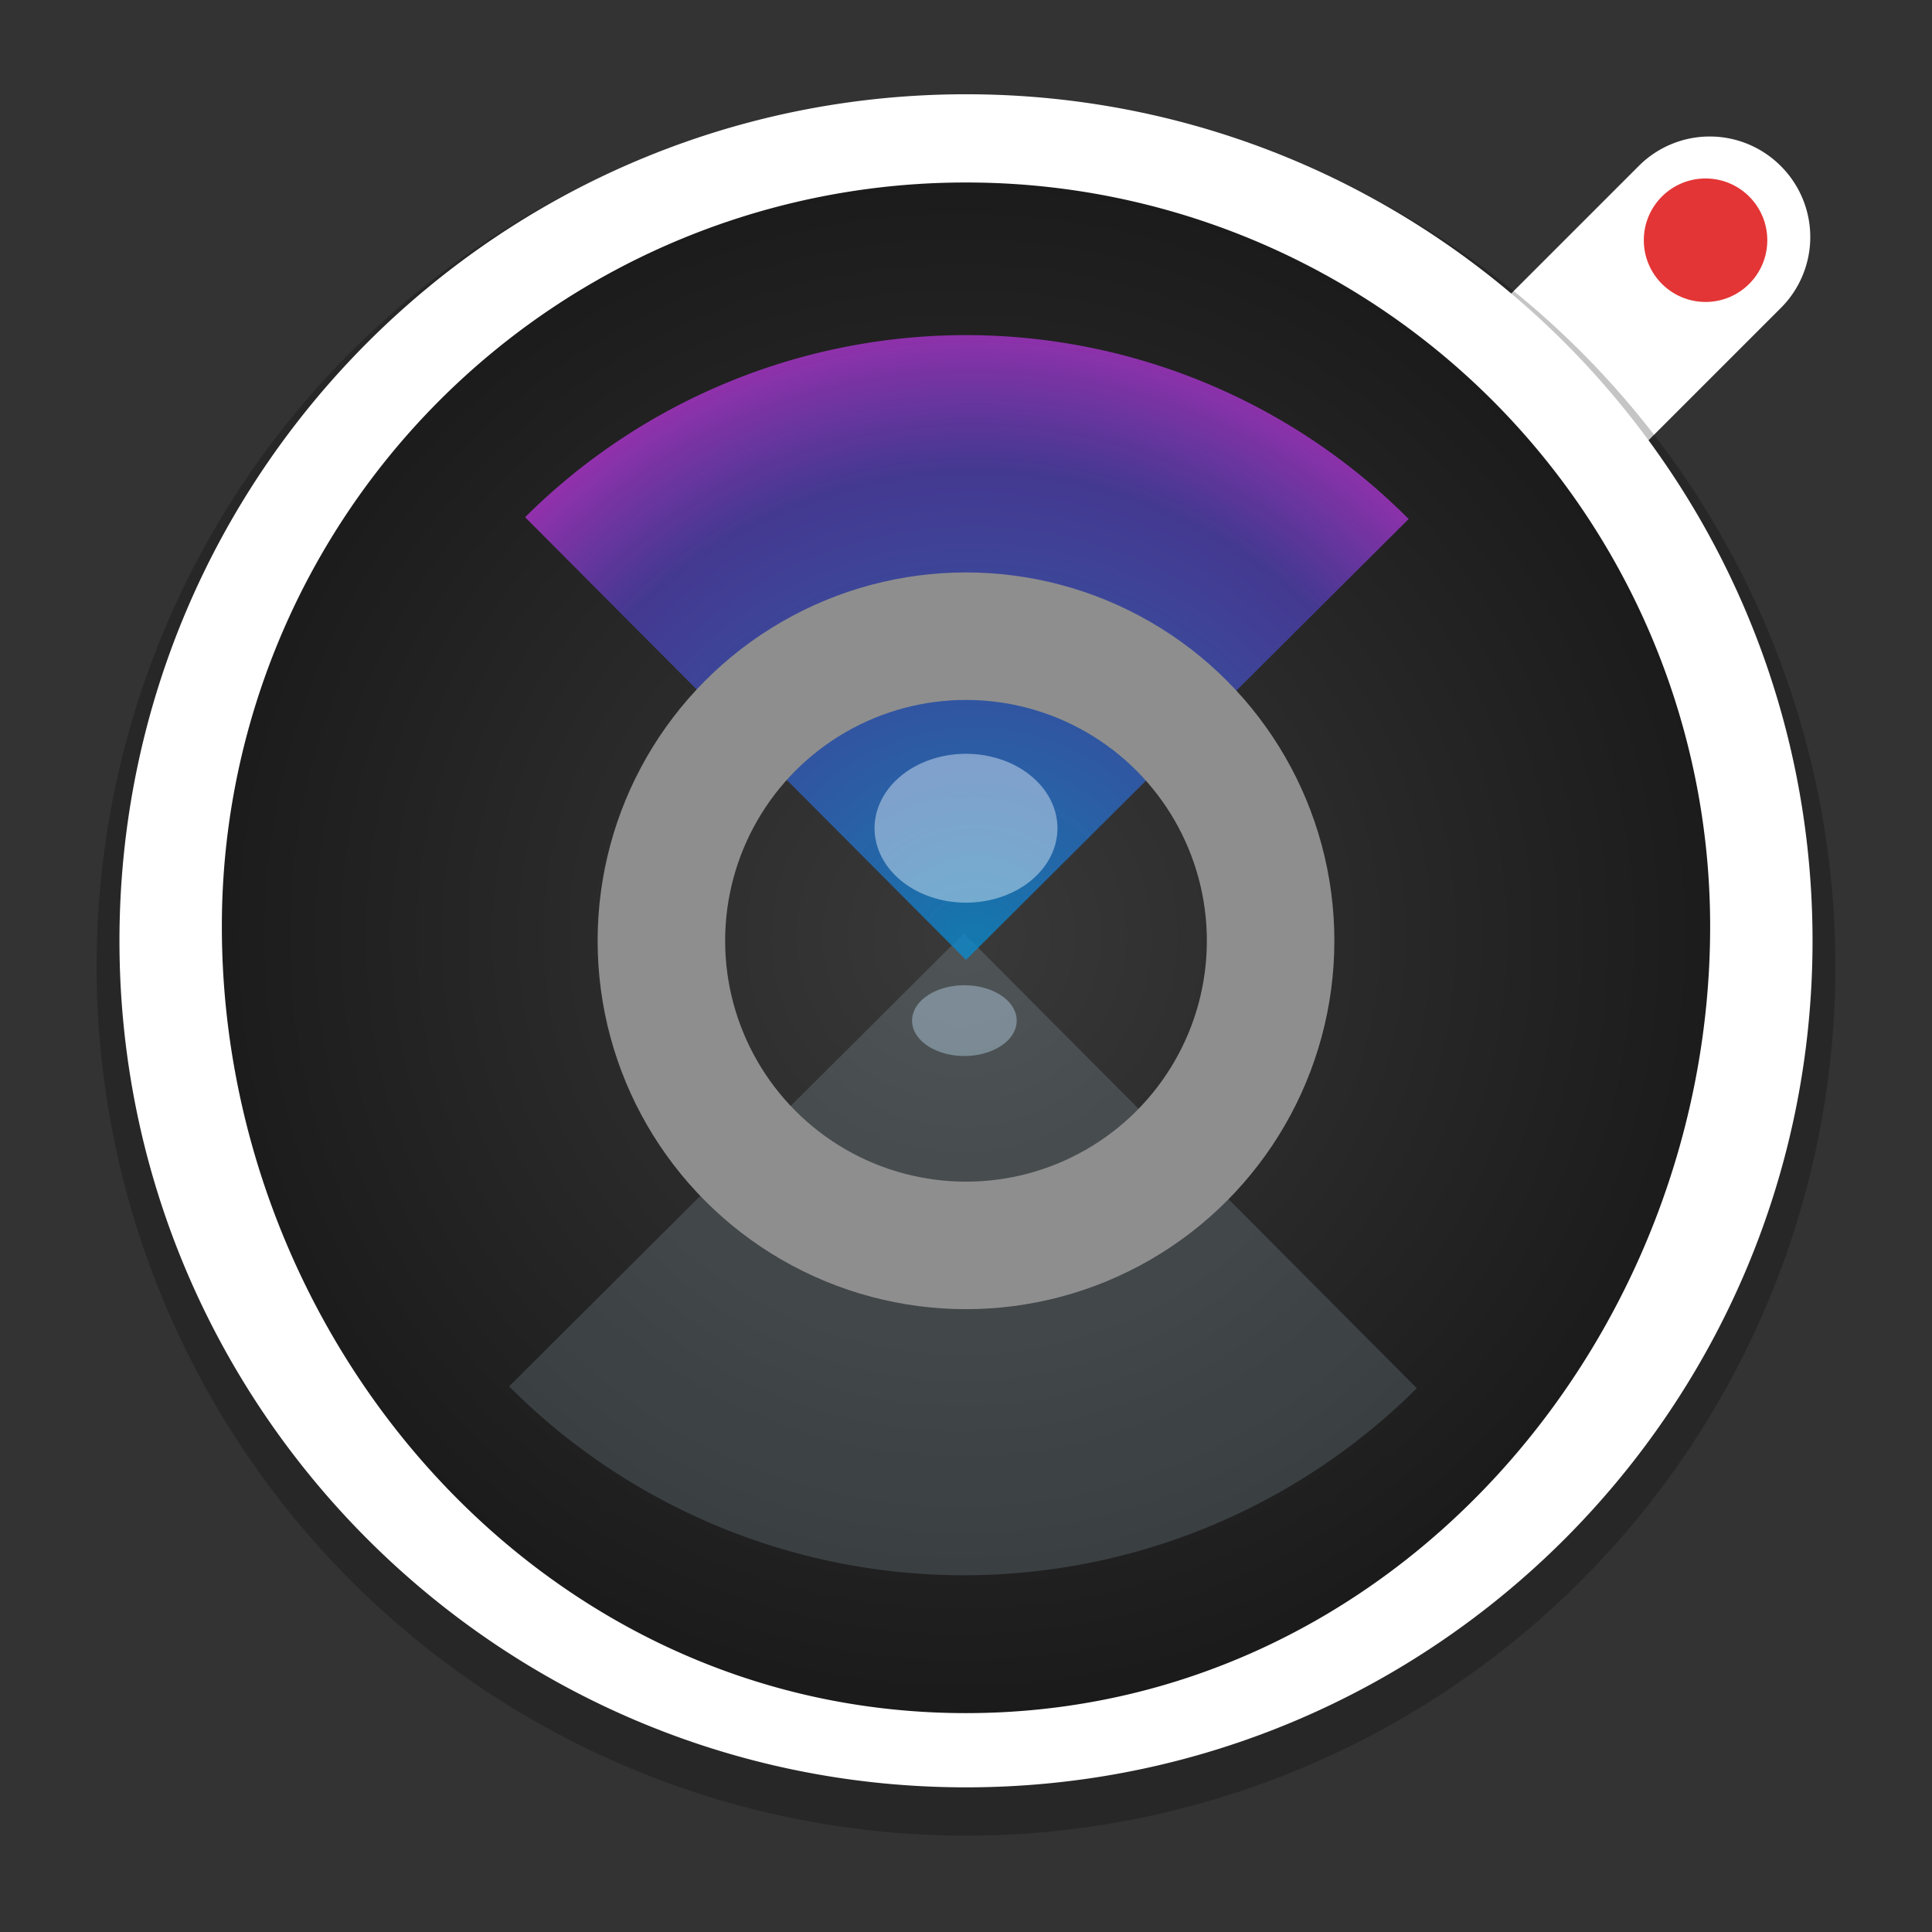 <svg xmlns="http://www.w3.org/2000/svg" xmlns:xlink="http://www.w3.org/1999/xlink" height="24" viewBox="0 0 24 24" width="24"><rect x="0" y="0" width="24" height="24" fill="#333333" stroke="none"/><title>Template icons dark</title><defs><linearGradient id="i"><stop offset="0" stop-color="#078cd0" stop-opacity=".781"/><stop offset=".774" stop-color="#5946dd" stop-opacity=".584"/><stop offset="1" stop-color="#ca39f1" stop-opacity=".669"/></linearGradient><linearGradient id="h"><stop offset="0" stop-color="#078cd0" stop-opacity=".698"/><stop offset=".774" stop-color="#5946dd" stop-opacity=".443"/><stop offset="1" stop-color="#ca39f1" stop-opacity=".302"/></linearGradient><linearGradient id="b"><stop offset="0" stop-color="#d1f8fc" stop-opacity=".084"/><stop offset=".501" stop-color="#fff" stop-opacity=".039"/><stop offset="1" stop-color="#b6f3fa" stop-opacity=".096"/></linearGradient><linearGradient id="a"><stop offset="0" stop-color="#777"/><stop offset="1" stop-color="#595959"/></linearGradient><linearGradient id="g"><stop offset="0" stop-color="#fff" stop-opacity=".528"/><stop offset=".561" stop-color="#fff" stop-opacity=".522"/><stop offset="1" stop-color="#fff" stop-opacity="0"/></linearGradient><linearGradient id="e"><stop offset="0" stop-color="#fff" stop-opacity=".663"/><stop offset=".561" stop-color="#fff" stop-opacity=".522"/><stop offset="1" stop-color="#fff" stop-opacity="0"/></linearGradient><linearGradient id="f"><stop offset="0" stop-color="#fff"/><stop offset=".561" stop-color="#fff" stop-opacity=".522"/><stop offset="1" stop-color="#fff" stop-opacity="0"/></linearGradient><linearGradient id="d"><stop offset="0" stop-color="#4fb9ef" stop-opacity=".459"/><stop offset=".836" stop-color="#1f1cec" stop-opacity=".315"/><stop offset=".888" stop-color="#d039f1" stop-opacity=".376"/><stop offset="1" stop-color="#ca39f1" stop-opacity=".302"/></linearGradient><linearGradient id="c"><stop offset="0" stop-color="#393939"/><stop offset="1" stop-color="#181818"/></linearGradient><radialGradient xlink:href="#i" id="k" cx="-226.274" cy=".459" fx="-226.274" fy=".459" r="15.999" gradientUnits="userSpaceOnUse" gradientTransform="matrix(.342 -.342 .343 .343 33.34 -121.712)"/><radialGradient gradientTransform="matrix(.315 0 0 .315 -94.452 -94.765)" xlink:href="#c" id="j" cx="160" cy="160" fx="160" fy="160" r="33" gradientUnits="userSpaceOnUse"/></defs><g color="#000" transform="translate(56 56)"><path style="isolation:auto;mix-blend-mode:normal;marker:none" d="M-39.35-50.231l3.707-3.707a1.245 1.245 0 0 1 1.764 0 1.245 1.245 0 0 1 0 1.765l-3.706 3.706a1.245 1.245 0 0 1-1.764 0 1.245 1.245 0 0 1 0-1.764z" display="block" overflow="visible" fill="#fff" stroke-width=".122" stroke-linecap="round" stroke-linejoin="round" paint-order="stroke fill markers"/><path style="isolation:auto;mix-blend-mode:normal;marker:none" d="M-33.2-43.997a10.8 10.8 0 0 1-10.8 10.8 10.8 10.8 0 0 1-10.8-10.8 10.8 10.8 0 0 1 10.8-10.8 10.8 10.8 0 0 1 10.8 10.8z" overflow="visible" fill-opacity=".23" stroke-width=".572" paint-order="fill markers stroke"/><path style="isolation:auto;mix-blend-mode:normal;marker:none" d="M-33.91-44.313A10.09 10.09 0 0 1-44-34.223a10.09 10.09 0 0 1-10.09-10.09A10.09 10.09 0 0 1-44-54.403a10.09 10.09 0 0 1 10.09 10.09z" overflow="visible" fill="url(#j)" stroke="#f2f2f2" stroke-width=".632" paint-order="fill markers stroke"/><path style="line-height:normal;font-variant-ligatures:normal;font-variant-position:normal;font-variant-caps:normal;font-variant-numeric:normal;font-variant-alternates:normal;font-feature-settings:normal;text-indent:0;text-align:start;text-decoration-line:none;text-decoration-style:solid;text-decoration-color:#000;text-transform:none;text-orientation:mixed;shape-padding:0;isolation:auto;mix-blend-mode:normal;marker:none" d="M-44-54.829c-5.803 0-10.516 4.714-10.516 10.516 0 5.803 4.713 10.516 10.516 10.516s10.516-4.713 10.516-10.516c0-5.802-4.713-10.516-10.516-10.516zm0 1.096a9.238 9.238 0 0 1 9.244 9.244c0 5.11-3.94 9.77-9.244 9.77s-9.244-4.66-9.244-9.77A9.238 9.238 0 0 1-44-53.733z" font-weight="400" font-family="sans-serif" white-space="normal" overflow="visible" fill="#fff" stroke-width="1.261" paint-order="fill markers stroke"/><path style="isolation:auto;mix-blend-mode:normal;marker:none" d="M-38.4-38.755a7.974 7.974 0 0 1-11.276-.023l5.65-5.627z" overflow="visible" fill="#c7e8fb" fill-opacity=".157" stroke-width=".499" paint-order="fill markers stroke"/><path style="isolation:auto;mix-blend-mode:normal;marker:none" d="M-49.477-49.575a7.762 7.762 0 0 1 10.976.022L-44-44.076z" overflow="visible" fill="url(#k)" stroke-width=".486" paint-order="fill markers stroke"/><path style="isolation:auto;mix-blend-mode:normal;marker:none" d="M-43.37-43.322a.65.439 0 0 1-.65.44.65.439 0 0 1-.65-.44.65.439 0 0 1 .65-.439.65.439 0 0 1 .65.44z" overflow="visible" fill="#c7e8fb" fill-opacity=".382" stroke-width=".089" paint-order="fill markers stroke"/><path style="isolation:auto;mix-blend-mode:normal;marker:none" d="M-42.864-45.711a1.136.925 0 0 1-1.136.924 1.136.925 0 0 1-1.136-.924A1.136.925 0 0 1-44-46.636a1.136.925 0 0 1 1.136.925z" overflow="visible" fill="#ecf7fe" fill-opacity=".438" stroke-width=".089" paint-order="fill markers stroke"/><circle style="isolation:auto;mix-blend-mode:normal;marker:none" cx="-34.813" cy="-53.016" r=".767" overflow="visible" fill="#e33535" stroke-width=".384" paint-order="fill markers stroke"/><circle style="isolation:auto;mix-blend-mode:normal;marker:none" cx="-44" cy="-44.313" r="3.784" overflow="visible" fill="none" fill-opacity=".459" stroke="#8e8e8e" stroke-width="1.584" paint-order="fill markers stroke"/></g></svg>